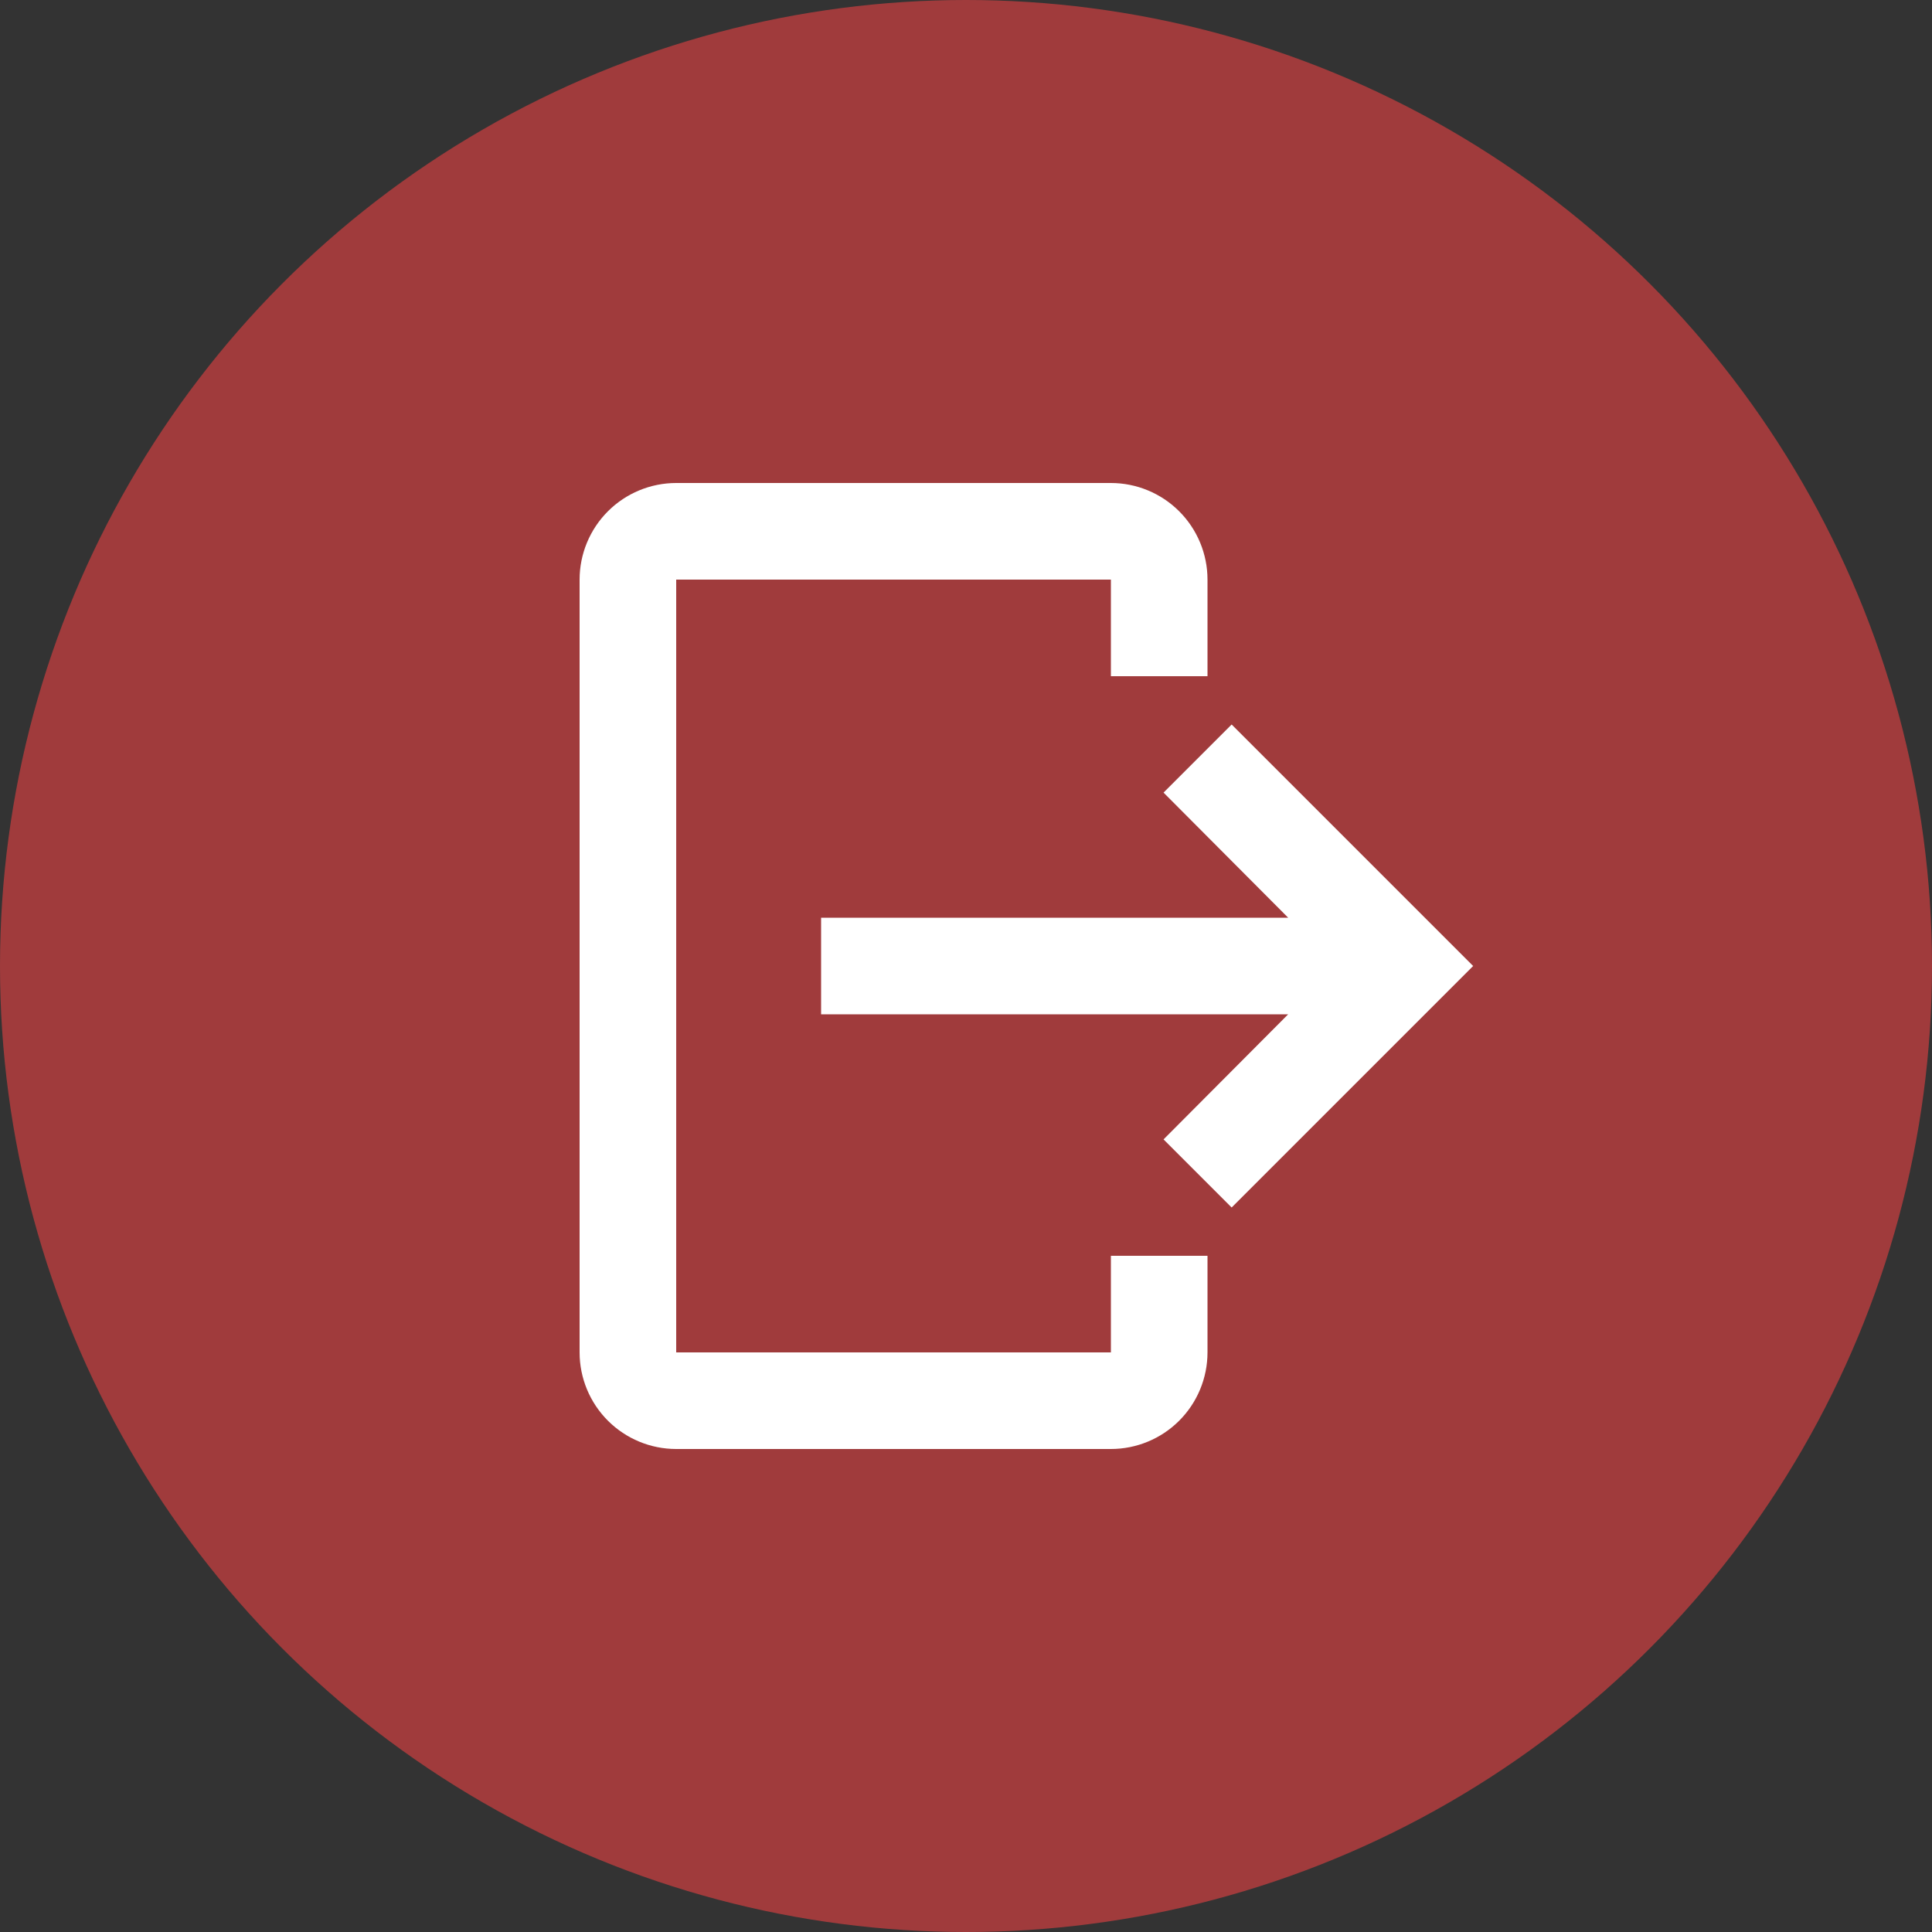 <svg width="40" height="40" viewBox="0 0 40 40" fill="none" xmlns="http://www.w3.org/2000/svg">
<rect x="0" y="0" width="40" height="40" fill="#333333" stroke="none"/>
<circle cx="20" cy="20" r="20" fill="#BB3E3F" fill-opacity="0.8"/>
<path d="M14 10H23C23.53 10 24.039 10.211 24.414 10.586C24.789 10.961 25 11.47 25 12V14H23V12H14V28H23V26H25V28C25 28.53 24.789 29.039 24.414 29.414C24.039 29.789 23.53 30 23 30H14C13.47 30 12.961 29.789 12.586 29.414C12.211 29.039 12 28.53 12 28V12C12 11.47 12.211 10.961 12.586 10.586C12.961 10.211 13.47 10 14 10Z" fill="white"/>
<path d="M24.09 23.59L25.5 25L30.5 20L25.5 15L24.09 16.41L26.67 19H17V21H26.67L24.09 23.59Z" fill="white"/>
</svg>
